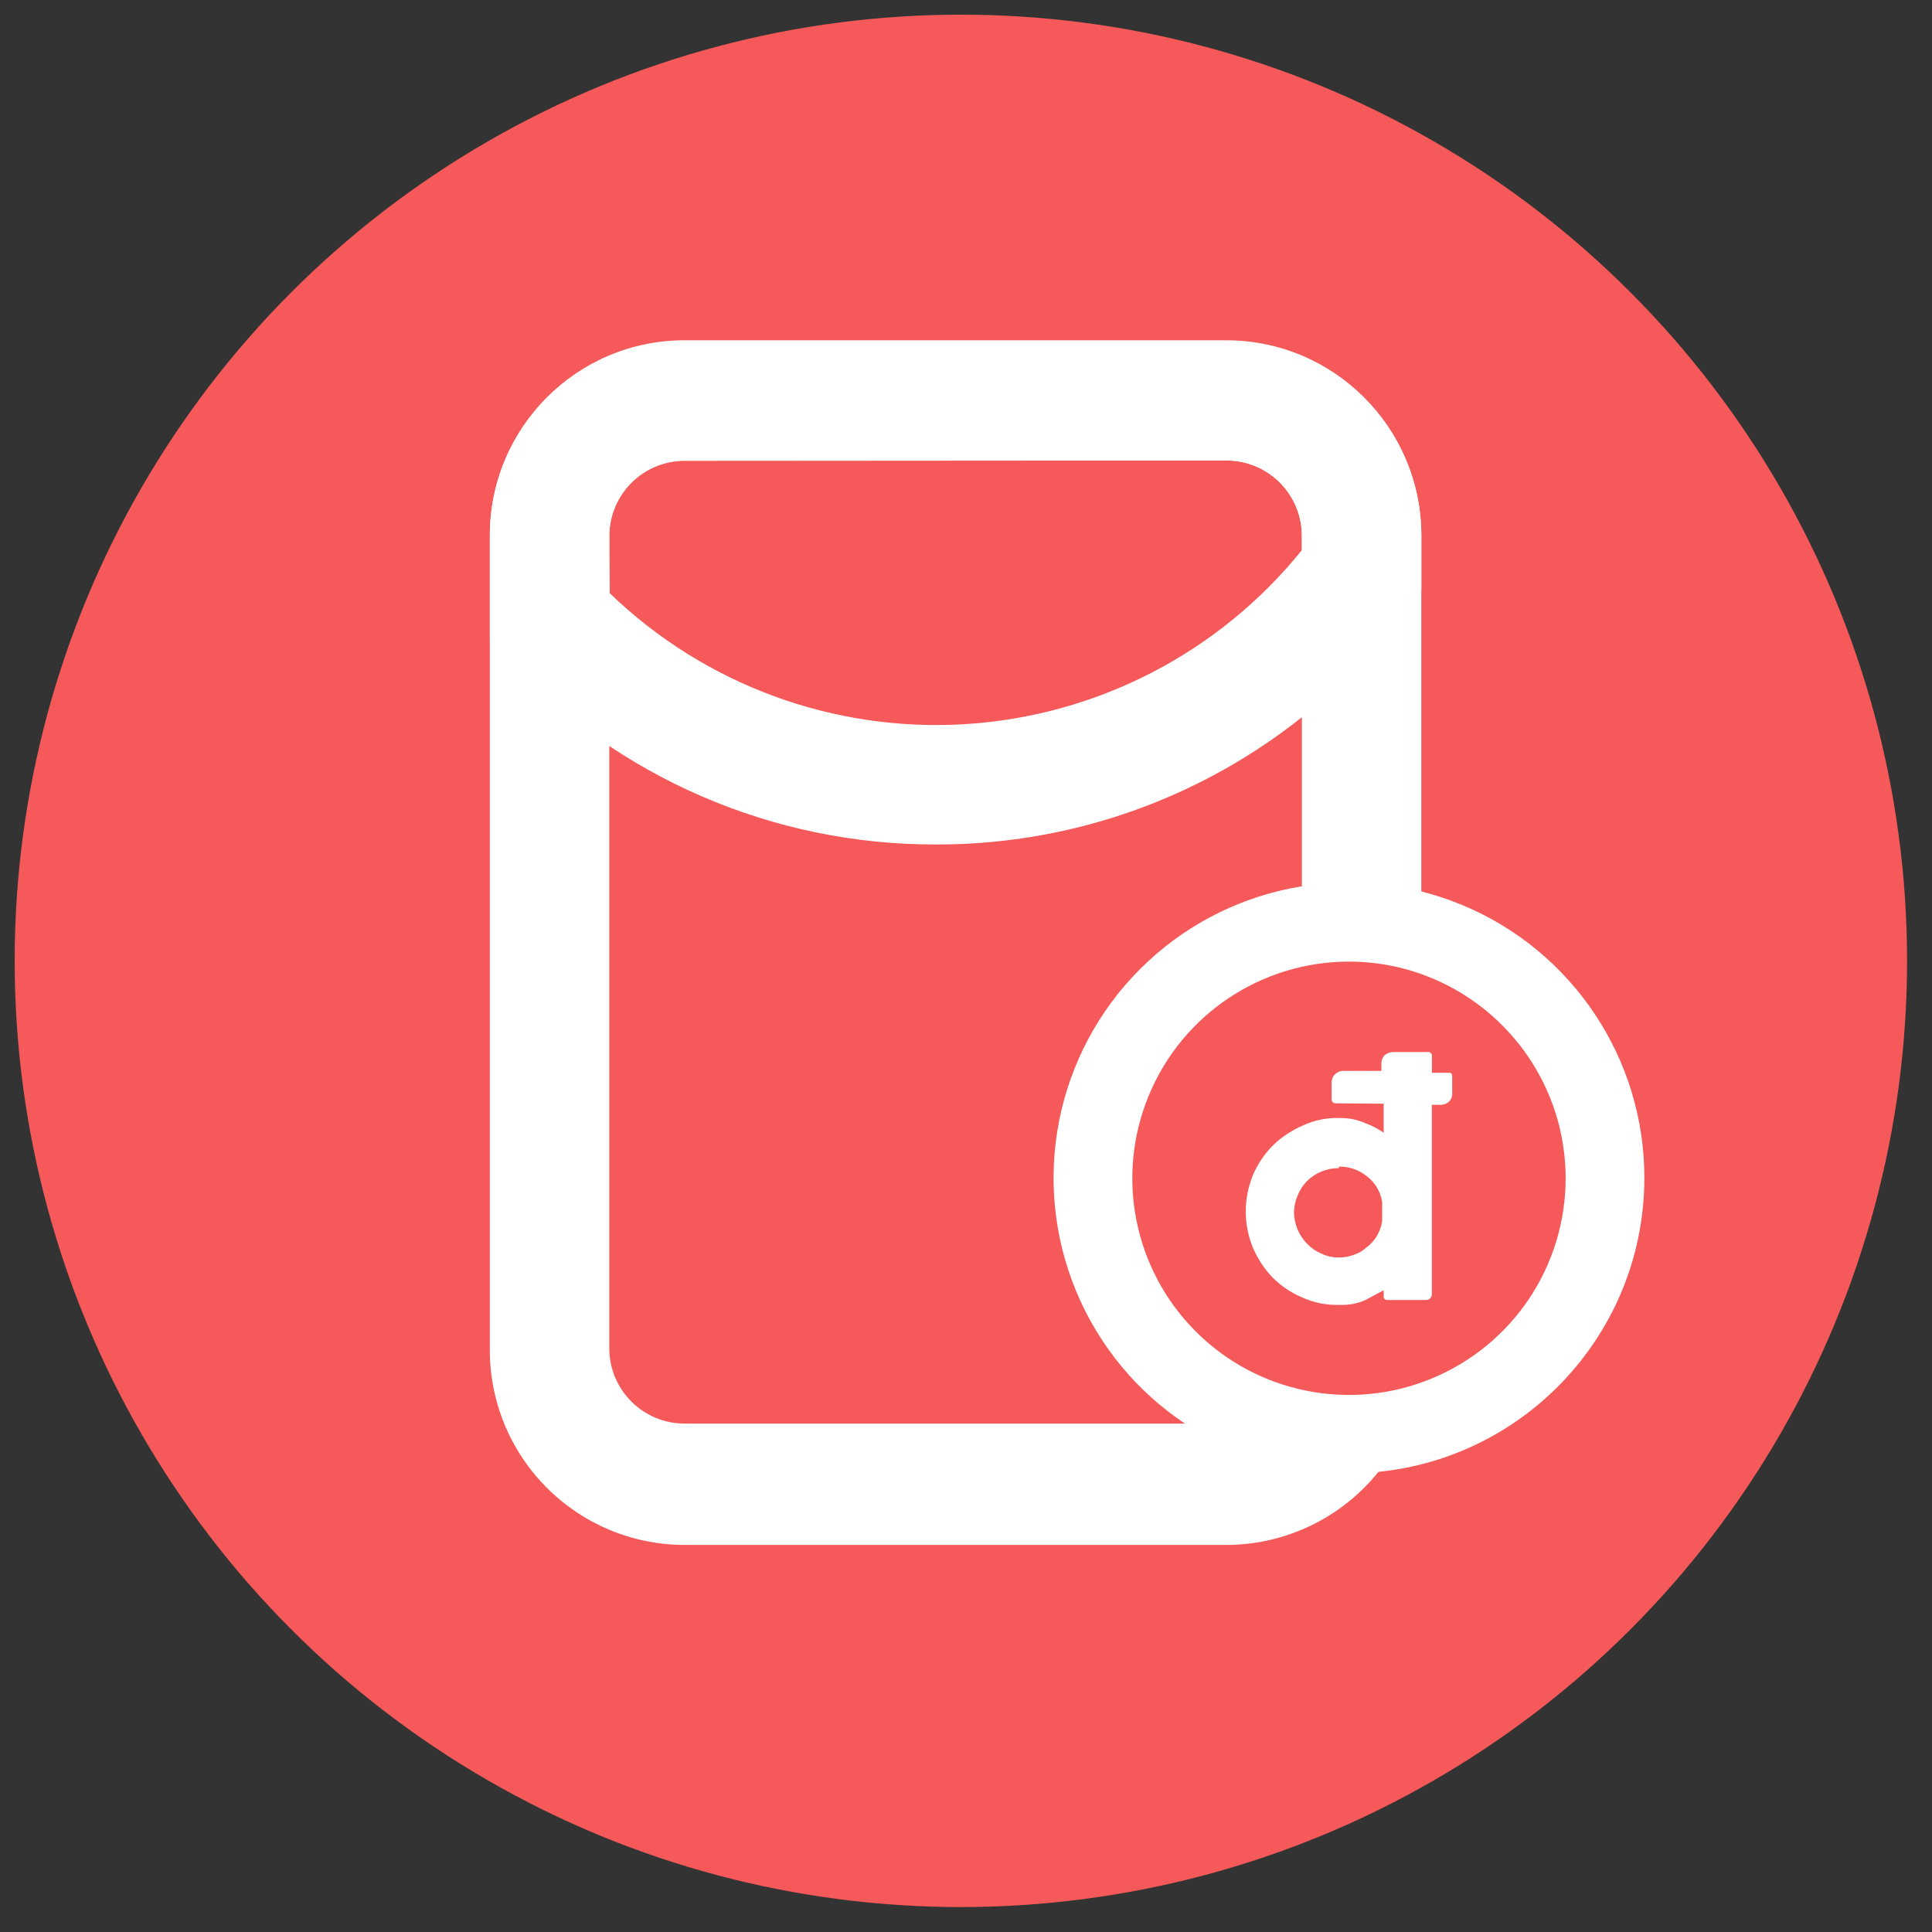 <svg xmlns="http://www.w3.org/2000/svg" width="32" height="32" viewBox="0 0 32 32">
    <rect x="0" y="0" width="32" height="32" fill="#333333" stroke="none"/>
    <g fill="none" fill-rule="evenodd">
        <g fill-rule="nonzero">
            <g transform="translate(-1089 -769) translate(1089 769)">
                <circle cx="15.915" cy="15.915" r="15.672" fill="#F55959"/>
                <path fill="#FFF" d="M20.315 25.589H11.34c-.861 0-1.686-.344-2.292-.956-.607-.612-.943-1.44-.935-2.302V8.875c0-1.78 1.441-3.223 3.221-3.227h8.981c1.78.004 3.223 1.446 3.227 3.227v13.456c.006.86-.33 1.688-.936 2.3-.606.611-1.43.956-2.291.958zM11.34 7.633c-.69 0-1.248.559-1.248 1.248v13.45c0 .69.559 1.248 1.248 1.248h8.975c.69 0 1.248-.559 1.248-1.248V8.875c0-.69-.559-1.248-1.248-1.248l-8.975.006z"/>
                <path fill="#FFF" d="M15.503 13.987c-2.696.008-5.274-1.107-7.115-3.077l-.274-.3V8.862c0-1.78 1.44-3.223 3.22-3.226h8.981c1.78.003 3.223 1.446 3.227 3.226v.905l-.2.263c-1.831 2.494-4.744 3.965-7.839 3.957zm-5.405-4.163c1.572 1.518 3.709 2.305 5.89 2.17 2.18-.136 4.204-1.181 5.575-2.882v-.237c0-.69-.559-1.248-1.248-1.248H11.34c-.69 0-1.248.559-1.248 1.248l.006.949z"/>
                <circle cx="22.35" cy="19.516" r="4.238" fill="#F55959"/>
                <path fill="#FFF" d="M22.35 24.403c-1.98.003-3.767-1.189-4.526-3.018-.759-1.829-.34-3.935 1.06-5.335 1.4-1.4 3.506-1.818 5.335-1.06 1.829.76 3.02 2.546 3.017 4.526-.006 2.696-2.19 4.88-4.886 4.887zm0-8.476c-1.452-.002-2.763.87-3.32 2.212-.558 1.34-.252 2.885.774 3.913 1.025 1.027 2.57 1.335 3.911.78 1.342-.555 2.217-1.864 2.217-3.316-.003-1.978-1.604-3.582-3.582-3.589z"/>
                <path fill="#FFF" d="M22.125 18.274c-.019.002-.037-.004-.05-.018-.014-.013-.02-.032-.019-.05v-.269c-.002-.054.018-.106.056-.143.039-.038.09-.058.144-.057h.624v-.112c-.003-.055.018-.11.056-.15.043-.034.096-.052.15-.05h.55c.017-.005.036-.003.051.007.016.01.027.025.03.043v.294h.268c.05 0 .068 0 .068.075v.255c.005.053-.013.105-.05.144-.038.037-.09.057-.143.056h-.144v3.12c.005.032-.006.063-.028.085-.022.022-.053.032-.084.028h-.624c-.017.002-.034-.004-.046-.016-.013-.012-.018-.03-.016-.046v-.1l-.3.162c-.136.06-.283.087-.43.081-.215.007-.429-.036-.625-.125-.182-.078-.347-.19-.487-.33-.137-.144-.246-.31-.324-.493-.158-.384-.158-.815 0-1.199.077-.184.19-.351.33-.493.144-.139.31-.25.494-.33.195-.091.409-.134.624-.125.144-.002.287.028.418.087.106.039.207.091.3.156v-.48l-.793-.007zm.05 1.074c-.099-.001-.196.018-.287.056-.18.072-.322.214-.393.393-.04.09-.061.188-.063.287.002.099.024.196.063.287.037.086.09.164.156.231.067.07.147.125.237.162.09.044.188.065.287.063.085.002.17-.013.25-.044.079-.025.151-.068.212-.125.068-.05.125-.114.168-.187.045-.075.075-.157.088-.243v-.319c-.026-.168-.115-.32-.25-.424-.132-.108-.298-.166-.468-.162v.025z"/>
            </g>
        </g>
    </g>
</svg>
